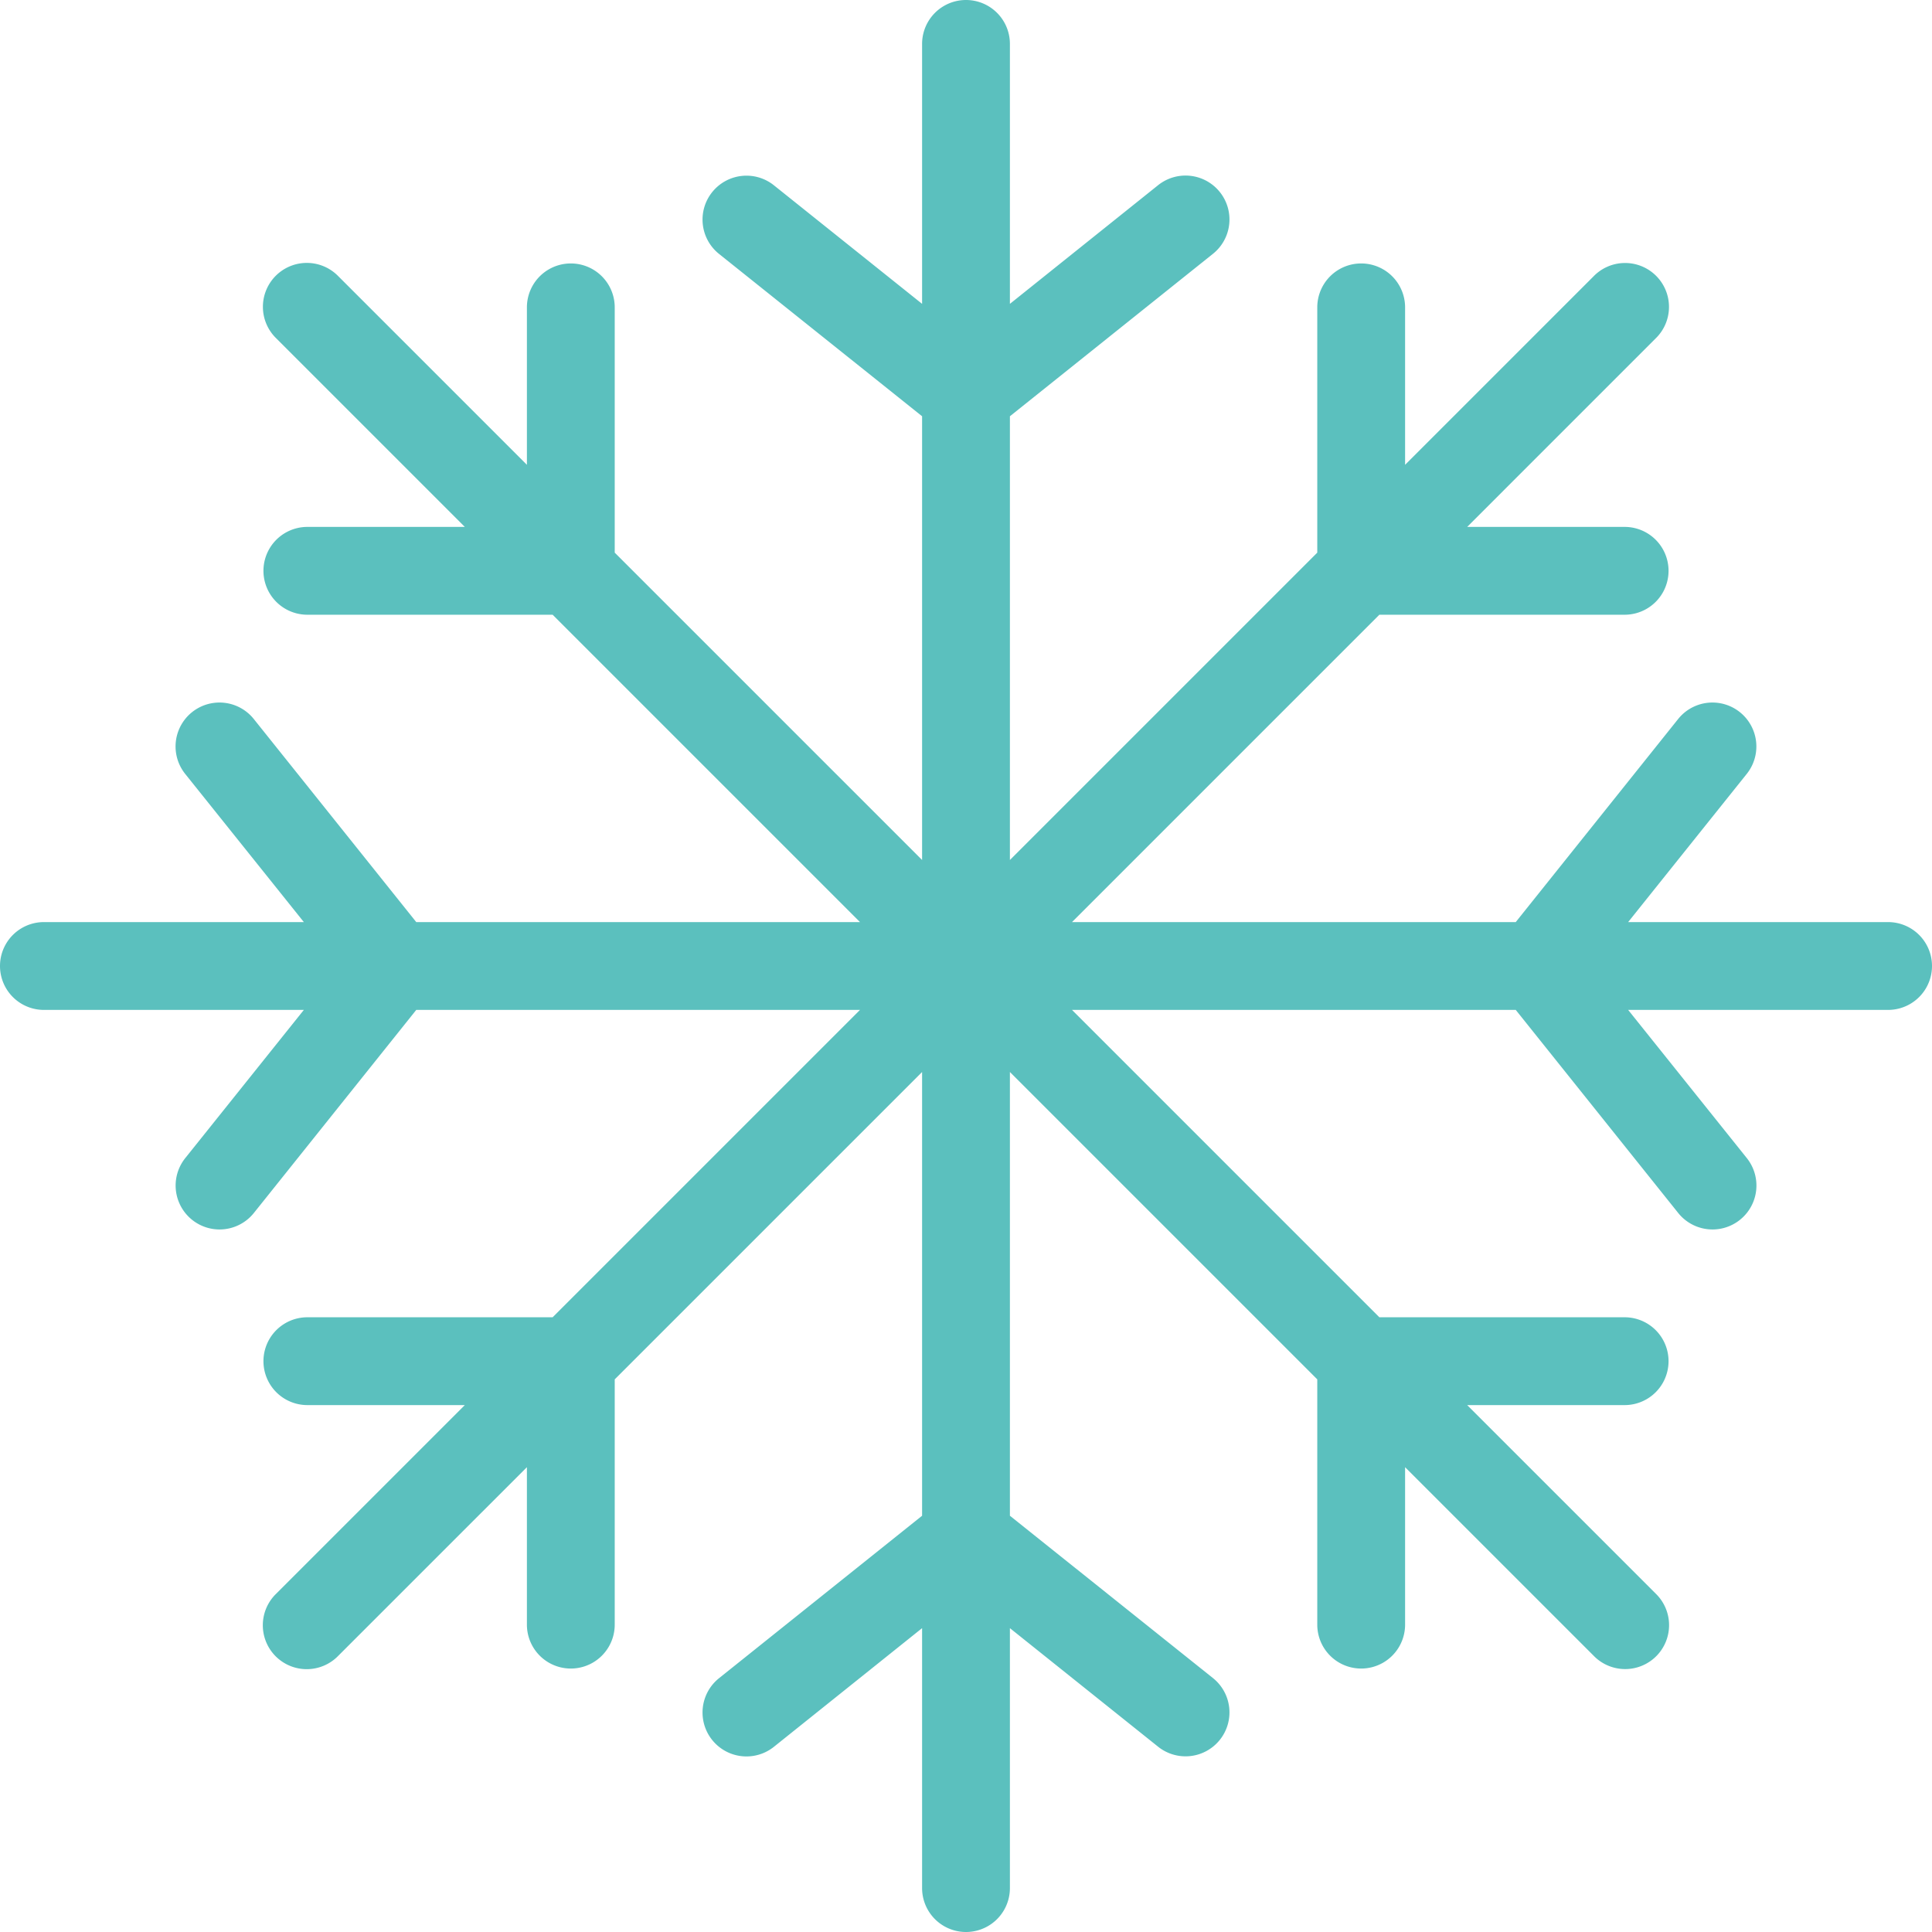 <svg xmlns="http://www.w3.org/2000/svg" width="110" height="110" viewBox="0 0 110 110"><path d="M107.5,52.5H92.7l6.752-8.437a2.5,2.5,0,0,0-3.906-3.125L86.3,52.5H61.035L78.535,35H92.5a2.5,2.5,0,1,0,0-5H83.535L94.262,19.272a2.5,2.5,0,1,0-3.535-3.535L80,26.465V17.5a2.5,2.5,0,0,0-5,0V31.465l-17.5,17.5V23.7l11.562-9.25a2.5,2.5,0,0,0-3.125-3.906L57.5,17.3V2.5a2.5,2.5,0,1,0-5,0V17.3l-8.437-6.75a2.5,2.5,0,0,0-3.125,3.906L52.5,23.7V48.965L35,31.465V17.5a2.5,2.5,0,1,0-5,0v8.965L19.267,15.732a2.5,2.5,0,1,0-3.535,3.535L26.465,30H17.5a2.5,2.5,0,0,0,0,5H31.465l17.5,17.5H23.7l-9.25-11.562a2.5,2.5,0,1,0-3.906,3.125L17.3,52.5H2.5a2.5,2.5,0,0,0,0,5H17.3l-6.752,8.437a2.5,2.5,0,0,0,3.906,3.125L23.7,57.5H48.965L31.465,75H17.5a2.5,2.5,0,1,0,0,5h8.965L15.727,90.737a2.5,2.5,0,1,0,3.535,3.535L30,83.535V92.5a2.5,2.5,0,1,0,5,0V78.535l17.5-17.5V86.3l-11.562,9.25a2.5,2.5,0,0,0,3.125,3.906L52.5,92.7v14.8a2.5,2.5,0,0,0,5,0V92.7l8.437,6.75a2.5,2.5,0,0,0,3.125-3.906L57.5,86.3V61.035L75,78.535V92.5a2.5,2.5,0,1,0,5,0V83.535L90.732,94.267a2.5,2.5,0,1,0,3.535-3.535L83.535,80H92.5a2.5,2.5,0,1,0,0-5H78.535l-17.5-17.5H86.3l9.25,11.562a2.5,2.5,0,0,0,3.906-3.125L92.7,57.5h14.8a2.5,2.5,0,1,0,0-5Z" fill="#5bc0be"/></svg>
